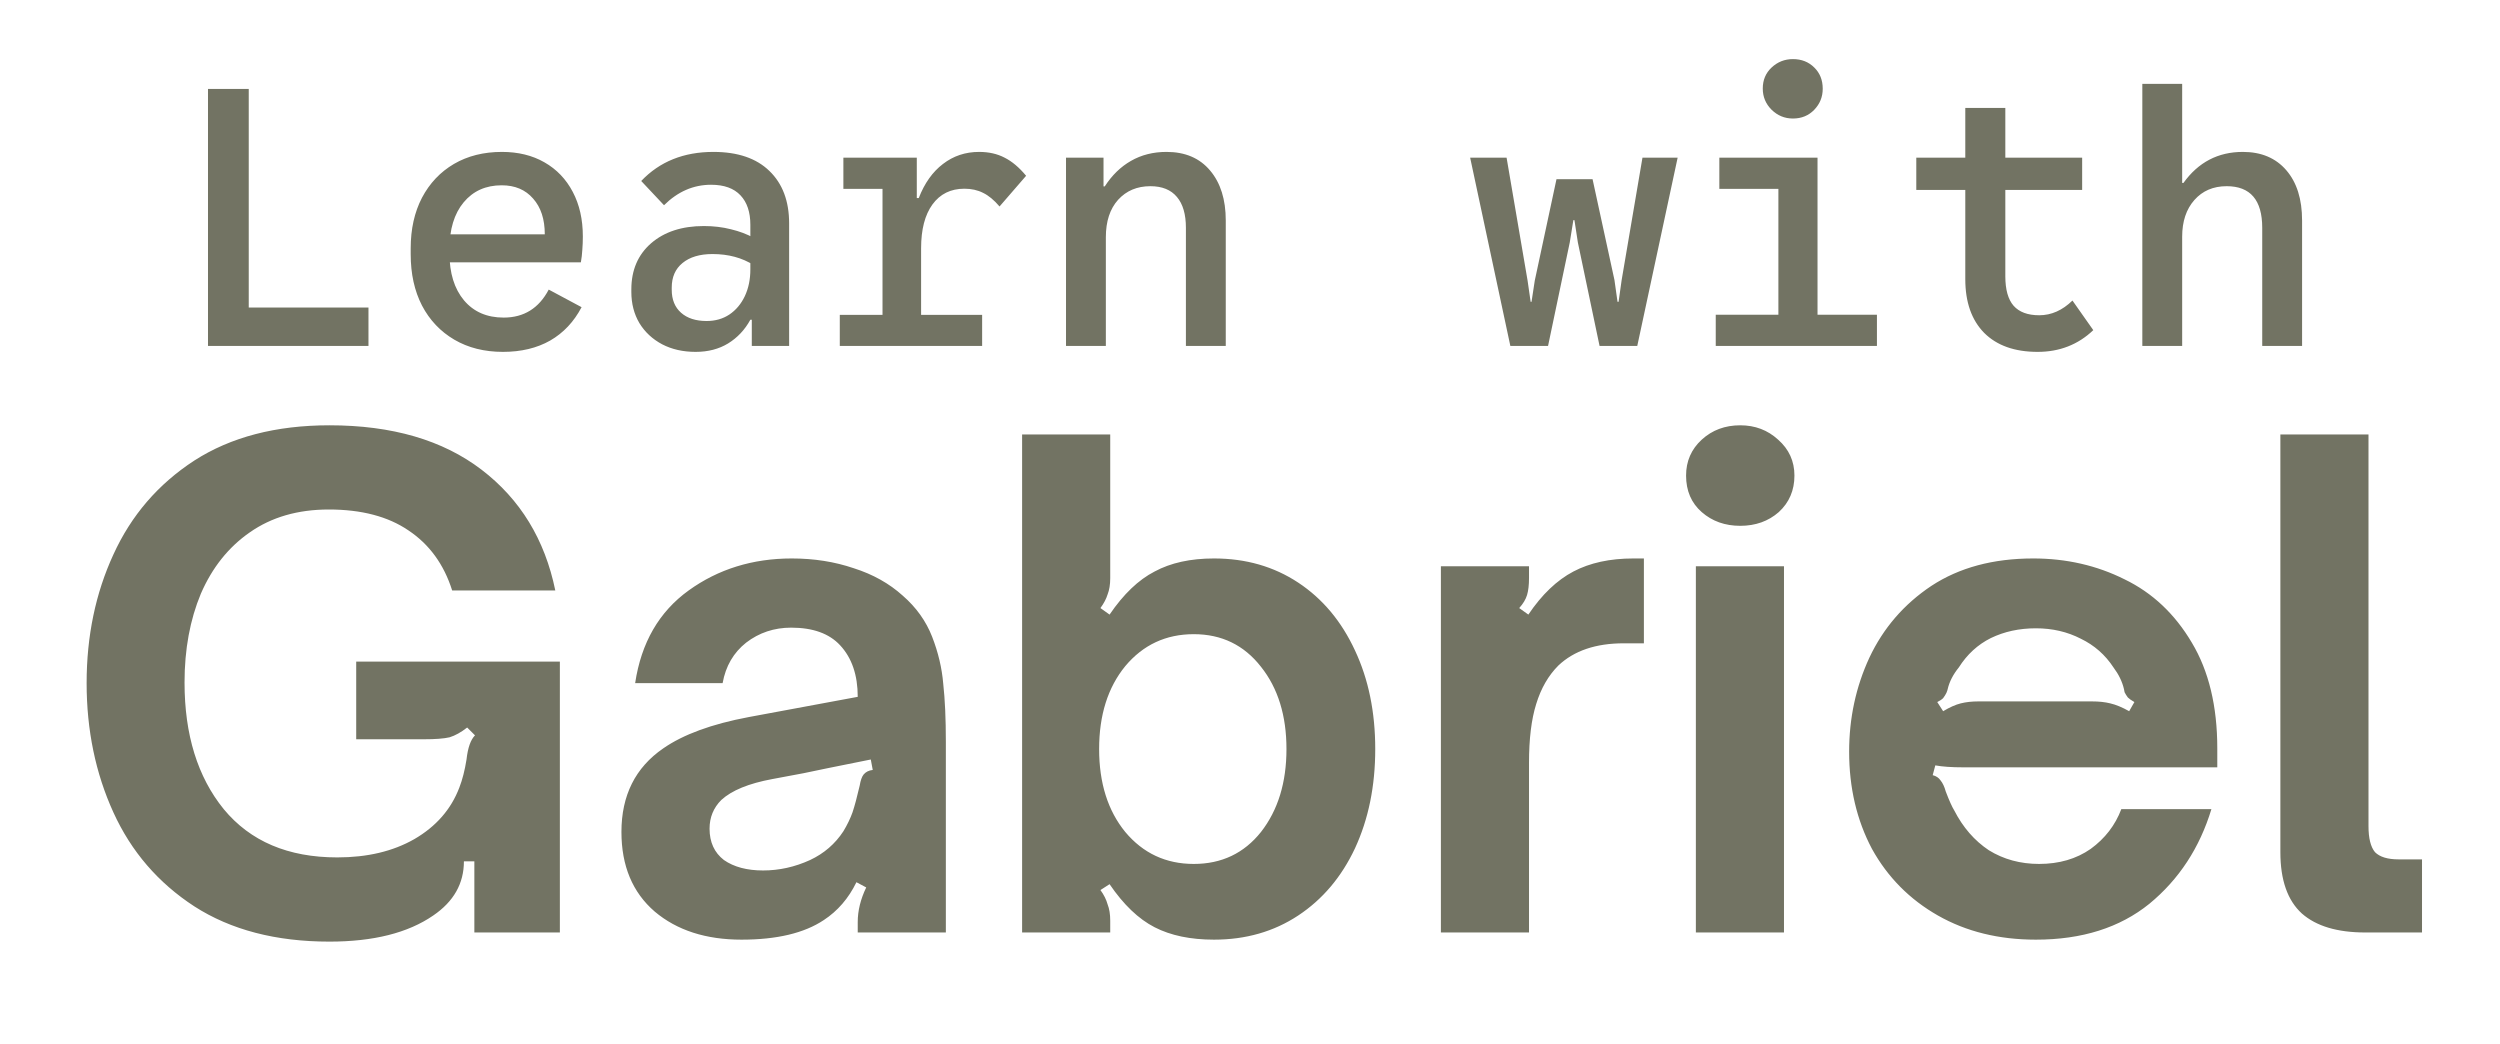 <svg width="766" height="320" viewBox="0 0 766 320" fill="none" xmlns="http://www.w3.org/2000/svg">
<path d="M63.73 106V27.24H76.215V94.23H112.9V106H63.73ZM154.107 107.815C148.424 107.815 143.455 106.568 139.202 104.075C134.949 101.582 131.649 98.098 129.302 93.625C126.992 89.152 125.837 83.908 125.837 77.895V76.08C125.837 70.177 126.992 65.007 129.302 60.57C131.649 56.133 134.912 52.687 139.092 50.23C143.309 47.773 148.204 46.545 153.777 46.545C158.764 46.545 163.109 47.608 166.812 49.735C170.552 51.862 173.449 54.887 175.502 58.81C177.555 62.697 178.582 67.243 178.582 72.45C178.582 73.917 178.527 75.31 178.417 76.63C178.344 77.913 178.197 79.16 177.977 80.37H132.877V71.79H166.922C166.922 67.17 165.73 63.522 163.347 60.845C161 58.132 157.792 56.775 153.722 56.775C148.845 56.775 144.959 58.517 142.062 62C139.165 65.483 137.717 70.268 137.717 76.355V77.62C137.717 83.67 139.202 88.473 142.172 92.03C145.142 95.55 149.194 97.31 154.327 97.31C160.524 97.31 165.125 94.45 168.132 88.73L178.197 94.12C175.85 98.593 172.642 102.003 168.572 104.35C164.502 106.66 159.68 107.815 154.107 107.815ZM213.134 107.815C209.284 107.815 205.874 107.045 202.904 105.505C199.934 103.928 197.606 101.765 195.919 99.015C194.269 96.228 193.444 93.038 193.444 89.445V88.675C193.444 82.772 195.461 78.06 199.494 74.54C203.564 71.02 208.954 69.26 215.664 69.26C218.634 69.26 221.402 69.59 223.969 70.25C226.572 70.873 228.901 71.753 230.954 72.89V81.25C227.397 78.977 223.181 77.84 218.304 77.84C214.417 77.84 211.356 78.757 209.119 80.59C206.919 82.387 205.819 84.898 205.819 88.125V88.785C205.819 91.792 206.772 94.138 208.679 95.825C210.586 97.512 213.189 98.355 216.489 98.355C219.166 98.355 221.494 97.695 223.474 96.375C225.491 95.018 227.067 93.148 228.204 90.765C229.341 88.345 229.909 85.613 229.909 82.57V68.875C229.909 64.988 228.901 61.982 226.884 59.855C224.867 57.692 221.861 56.61 217.864 56.61C212.474 56.61 207.671 58.7 203.454 62.88L196.469 55.455C202.116 49.515 209.486 46.545 218.579 46.545C226.022 46.545 231.742 48.488 235.739 52.375C239.772 56.262 241.789 61.615 241.789 68.435V106H230.349V97.97H229.909C228.222 101.05 225.949 103.47 223.089 105.23C220.266 106.953 216.947 107.815 213.134 107.815ZM270.401 101.765V48.305H280.906V60.68H281.511C283.271 56.133 285.746 52.65 288.936 50.23C292.126 47.773 295.811 46.545 299.991 46.545C302.961 46.545 305.564 47.132 307.801 48.305C310.074 49.442 312.274 51.293 314.401 53.86L306.261 63.265C304.574 61.285 302.888 59.892 301.201 59.085C299.551 58.242 297.644 57.82 295.481 57.82C291.301 57.82 288.038 59.433 285.691 62.66C283.381 65.85 282.226 70.323 282.226 76.08V101.765H270.401ZM257.311 106V96.485H300.926V106H257.311ZM258.411 57.875V48.305H276.011V57.875H258.411ZM326.623 106V48.305H338.118V57.105H338.503C340.703 53.695 343.38 51.092 346.533 49.295C349.723 47.462 353.353 46.545 357.423 46.545C363.143 46.545 367.598 48.452 370.788 52.265C373.978 56.042 375.573 61.138 375.573 67.555V106H363.363V69.81C363.363 65.667 362.447 62.513 360.613 60.35C358.78 58.15 356.067 57.05 352.473 57.05C348.403 57.05 345.103 58.443 342.573 61.23C340.08 64.017 338.833 67.83 338.833 72.67V106H326.623ZM462.772 106L450.452 48.305H461.617L468.052 85.98L468.987 92.47H469.262L470.252 85.98L476.907 54.905H487.962L494.672 85.815L495.607 92.47H495.937L496.872 85.815L503.252 48.305H514.032L501.657 106H490.107L483.452 74.265L482.407 67.445H482.077L480.977 74.265L474.322 106H462.772ZM544.899 102.315V48.305H556.889V102.315H544.899ZM525.704 106V96.43H575.094V106H525.704ZM526.804 57.875V48.305H554.139V57.875H526.804ZM549.354 36.315C546.824 36.315 544.643 35.417 542.809 33.62C541.013 31.823 540.114 29.66 540.114 27.13C540.114 24.527 541.013 22.382 542.809 20.695C544.643 18.972 546.824 18.11 549.354 18.11C551.994 18.11 554.176 18.972 555.899 20.695C557.623 22.382 558.484 24.545 558.484 27.185C558.484 29.678 557.623 31.823 555.899 33.62C554.176 35.417 551.994 36.315 549.354 36.315ZM624.331 107.815C617.291 107.815 611.828 105.872 607.941 101.985C604.091 98.062 602.166 92.58 602.166 85.54V33.07H614.431V84.66C614.431 88.73 615.275 91.737 616.961 93.68C618.685 95.623 621.306 96.595 624.826 96.595C628.53 96.595 631.921 95.092 635.001 92.085L641.381 101.16C636.725 105.597 631.041 107.815 624.331 107.815ZM587.151 58.205V48.305H637.971V58.205H587.151ZM656.408 106V25.7H668.618V56.06H669.003C673.55 49.717 679.618 46.545 687.208 46.545C692.855 46.545 697.292 48.415 700.518 52.155C703.745 55.895 705.358 61.028 705.358 67.555V106H693.148V69.81C693.148 61.303 689.518 57.05 682.258 57.05C678.152 57.05 674.852 58.462 672.358 61.285C669.865 64.108 668.618 67.848 668.618 72.505V106H656.408Z" fill="#727363"/>
<path d="M100.942 288.511C84.542 288.511 70.742 284.911 59.542 277.711C48.475 270.511 40.209 260.911 34.742 248.911C29.276 236.911 26.542 223.711 26.542 209.311C26.542 194.911 29.276 181.777 34.742 169.91C40.209 157.911 48.475 148.311 59.542 141.111C70.742 133.911 84.542 130.311 100.942 130.311C120.142 130.311 135.676 134.844 147.542 143.911C159.409 152.977 166.942 165.311 170.142 180.911H138.542C136.009 172.911 131.542 166.777 125.142 162.51C118.876 158.244 110.742 156.111 100.742 156.111C91.275 156.111 83.209 158.444 76.542 163.111C70.009 167.644 65.009 173.91 61.542 181.91C58.209 189.911 56.542 198.977 56.542 209.111C56.542 225.111 60.542 238.044 68.542 247.911C76.675 257.777 88.275 262.711 103.342 262.711C112.542 262.711 120.409 260.844 126.942 257.111C133.609 253.244 138.209 247.977 140.742 241.311C141.676 238.911 142.409 236.044 142.942 232.711C143.342 229.111 144.209 226.644 145.542 225.311L143.142 222.911C141.276 224.377 139.476 225.377 137.742 225.911C136.009 226.311 133.409 226.511 129.942 226.511H109.142V202.711H171.542V285.711H145.342V263.911H142.142C142.142 270.711 139.009 276.244 132.742 280.511C125.009 285.844 114.409 288.511 100.942 288.511ZM227.209 287.911C216.276 287.911 207.409 285.044 200.609 279.311C193.809 273.444 190.409 265.311 190.409 254.911C190.409 243.711 194.676 235.177 203.209 229.311C209.343 225.044 218.076 221.844 229.409 219.711L262.809 213.511C262.809 206.844 261.009 201.577 257.409 197.711C254.076 194.111 249.076 192.311 242.409 192.311C237.209 192.311 232.609 193.844 228.609 196.911C224.743 199.977 222.343 204.111 221.409 209.311H194.609C196.476 196.911 201.943 187.444 211.009 180.911C220.076 174.377 230.609 171.111 242.609 171.111C249.409 171.111 255.743 172.111 261.609 174.111C267.476 175.977 272.476 178.777 276.609 182.511C280.743 186.111 283.743 190.311 285.609 195.111C287.476 199.911 288.609 204.711 289.009 209.511C289.543 214.311 289.809 220.244 289.809 227.311V285.711H262.809V282.511C262.809 279.044 263.676 275.511 265.409 271.911L262.409 270.311C260.009 275.244 256.676 279.111 252.409 281.911C246.409 285.911 238.009 287.911 227.209 287.911ZM233.809 266.711C238.743 266.711 243.543 265.644 248.209 263.511C252.476 261.511 255.876 258.577 258.409 254.711C259.609 252.711 260.543 250.777 261.209 248.911C261.876 246.911 262.609 244.177 263.409 240.711C263.676 239.111 264.076 237.977 264.609 237.311C265.276 236.511 266.209 236.044 267.409 235.911L266.809 232.711C256.143 234.844 249.276 236.244 246.209 236.911L236.609 238.711C229.409 240.044 224.209 242.177 221.009 245.111C218.609 247.511 217.409 250.444 217.409 253.911C217.409 258.044 218.876 261.244 221.809 263.511C224.876 265.644 228.876 266.711 233.809 266.711ZM371.973 287.911C364.773 287.911 358.707 286.644 353.773 284.111C348.84 281.577 344.24 277.177 339.973 270.911L337.173 272.711C338.24 274.177 338.973 275.644 339.373 277.111C339.907 278.444 340.173 280.111 340.173 282.111V285.711H313.173V133.111H340.173V177.111C340.173 179.111 339.907 180.777 339.373 182.111C338.973 183.444 338.24 184.844 337.173 186.311L339.973 188.311C344.24 182.044 348.84 177.644 353.773 175.111C358.707 172.444 364.773 171.111 371.973 171.111C381.707 171.111 390.307 173.577 397.773 178.511C405.24 183.444 411.04 190.377 415.173 199.311C419.307 208.111 421.373 218.177 421.373 229.511C421.373 240.844 419.307 250.977 415.173 259.911C411.04 268.711 405.24 275.577 397.773 280.511C390.307 285.444 381.707 287.911 371.973 287.911ZM365.773 264.711C374.307 264.711 381.173 261.444 386.373 254.911C391.573 248.244 394.173 239.777 394.173 229.511C394.173 219.244 391.573 210.844 386.373 204.311C381.173 197.644 374.307 194.311 365.773 194.311C357.24 194.311 350.24 197.577 344.773 204.111C339.44 210.644 336.773 219.111 336.773 229.511C336.773 239.911 339.44 248.377 344.773 254.911C350.24 261.444 357.24 264.711 365.773 264.711ZM441.489 285.711V173.511H468.489V177.111C468.489 179.244 468.289 180.977 467.889 182.311C467.489 183.644 466.689 184.977 465.489 186.311L468.289 188.311C472.422 182.177 477.022 177.777 482.089 175.111C487.156 172.444 493.289 171.111 500.489 171.111H503.689V197.111H497.489C488.956 197.111 482.289 199.377 477.489 203.911C474.422 206.977 472.156 210.911 470.689 215.711C469.222 220.377 468.489 226.377 468.489 233.711V285.711H441.489ZM546.614 285.711H519.614V173.511H546.614V285.711ZM533.214 161.111C528.547 161.111 524.614 159.711 521.414 156.91C518.214 154.111 516.614 150.377 516.614 145.711C516.614 141.311 518.214 137.644 521.414 134.71C524.614 131.777 528.547 130.311 533.214 130.311C537.747 130.311 541.614 131.777 544.814 134.71C548.147 137.644 549.814 141.311 549.814 145.711C549.814 150.244 548.214 153.977 545.014 156.91C541.814 159.711 537.881 161.111 533.214 161.111ZM623.777 287.911C612.443 287.911 602.443 285.444 593.777 280.511C585.11 275.577 578.377 268.777 573.577 260.111C568.91 251.311 566.577 241.377 566.577 230.311C566.577 220.044 568.643 210.444 572.777 201.511C577.043 192.444 583.377 185.111 591.777 179.511C600.31 173.911 610.71 171.111 622.977 171.111C633.11 171.111 642.443 173.244 650.977 177.511C659.51 181.644 666.377 188.111 671.577 196.911C676.777 205.577 679.377 216.377 679.377 229.311V235.111H608.177C607.377 235.111 605.177 235.111 601.577 235.111C597.977 235.111 595.11 234.911 592.977 234.511L592.177 237.511C593.243 237.777 594.043 238.311 594.577 239.111C595.243 239.911 595.777 241.044 596.177 242.511C597.243 245.311 598.11 247.244 598.777 248.311C601.443 253.511 604.977 257.577 609.377 260.511C613.91 263.311 619.043 264.711 624.777 264.711C630.91 264.711 636.177 263.177 640.577 260.111C644.977 256.911 648.11 252.844 649.977 247.911H677.577C673.977 259.777 667.643 269.444 658.577 276.911C649.51 284.244 637.91 287.911 623.777 287.911ZM595.377 217.911C597.377 216.711 599.177 215.911 600.777 215.511C602.377 215.111 604.177 214.911 606.177 214.911H640.977C643.11 214.911 644.977 215.111 646.577 215.511C648.31 215.911 650.243 216.711 652.377 217.911L653.977 215.111C653.043 214.577 652.377 214.111 651.977 213.711C651.577 213.177 651.243 212.644 650.977 212.111C650.843 211.577 650.777 211.244 650.777 211.111C650.243 208.844 649.177 206.644 647.577 204.511C645.043 200.644 641.71 197.711 637.577 195.711C633.443 193.577 628.843 192.511 623.777 192.511C618.71 192.511 614.11 193.511 609.977 195.511C605.977 197.511 602.71 200.511 600.177 204.511C598.443 206.644 597.31 208.844 596.777 211.111C596.777 211.244 596.643 211.644 596.377 212.311C596.11 212.844 595.777 213.377 595.377 213.911C594.977 214.311 594.377 214.711 593.577 215.111L595.377 217.911ZM724.706 285.711C716.173 285.711 709.706 283.777 705.306 279.911C700.906 275.911 698.706 269.644 698.706 261.111V133.111H725.706V253.111C725.706 256.844 726.373 259.511 727.706 261.111C729.173 262.577 731.573 263.311 734.906 263.311H742.106V285.711H724.706Z" fill="#727363"/>
</svg>
